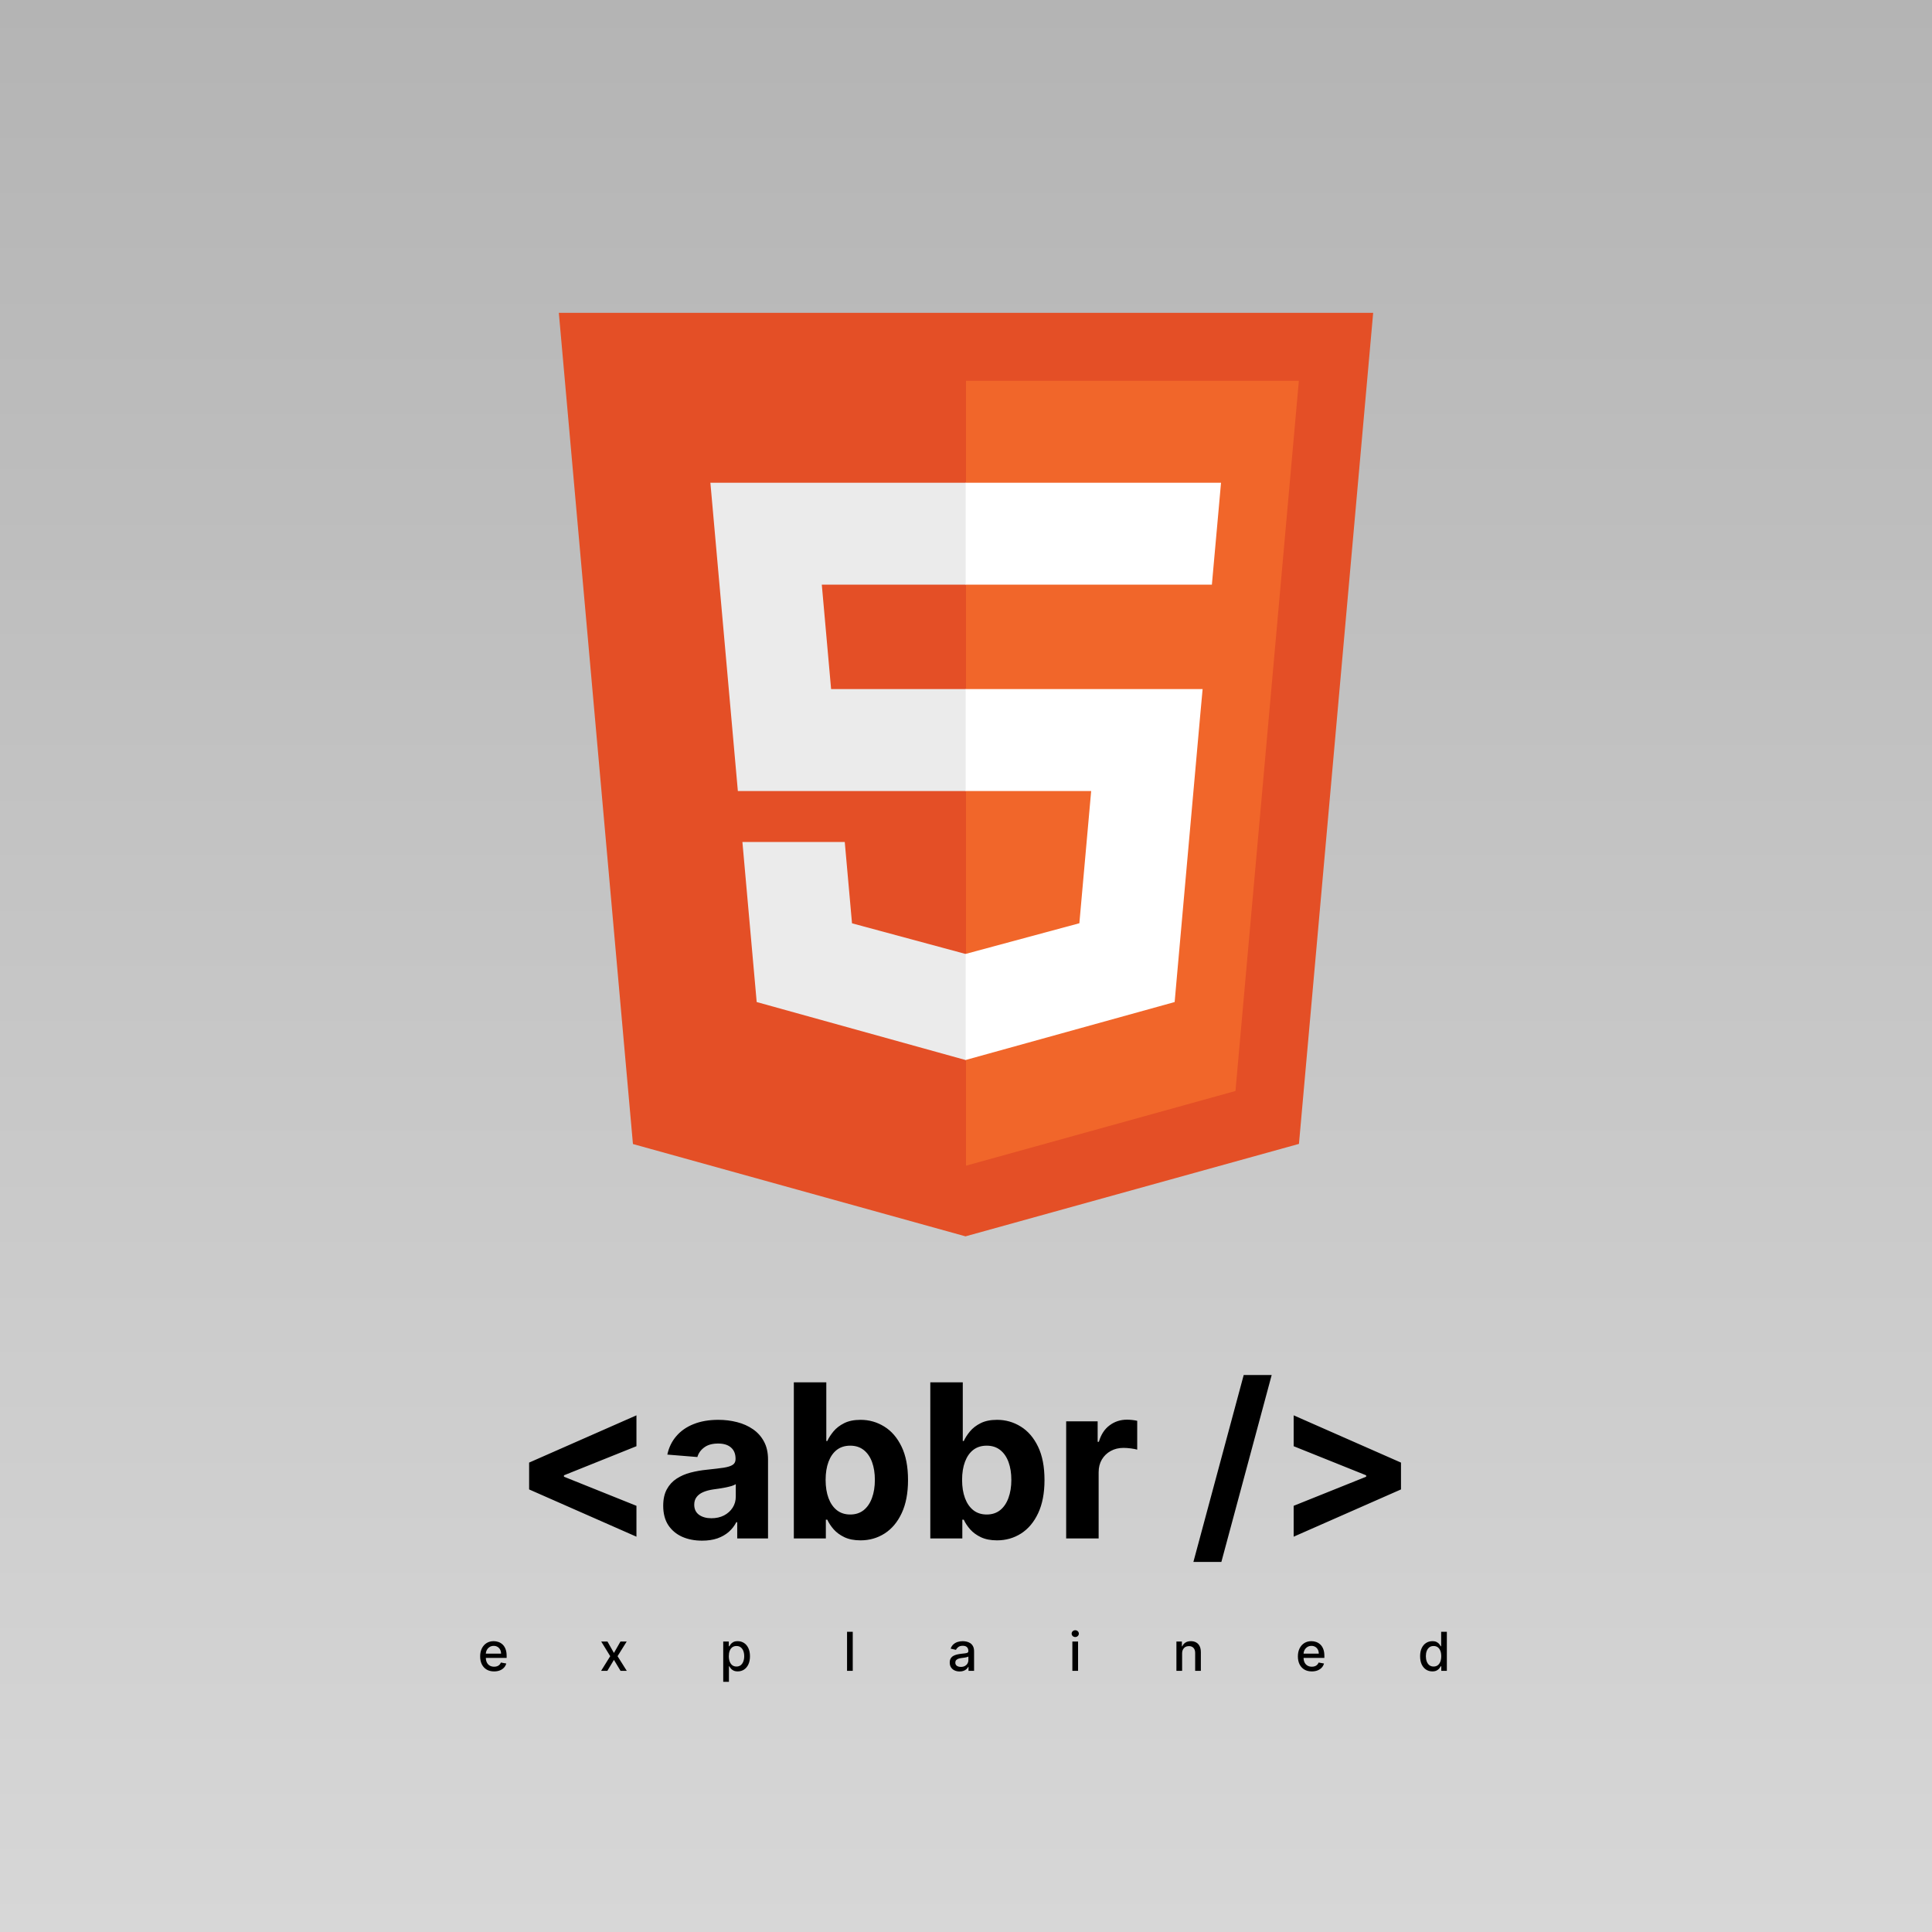 <svg width="1080" height="1080" viewBox="0 0 1080 1080" fill="none" xmlns="http://www.w3.org/2000/svg">
<rect width="1080" height="1080" fill="#1E1E1E"/>
<rect width="1080" height="1080" fill="url(#paint0_linear_0_1)"/>
<path d="M295.781 832.599V817.599L355.781 791.179V808.438L314.702 824.929L315.256 824.034V826.165L314.702 825.27L355.781 841.761V859.02L295.781 832.599ZM392.472 861.236C388.295 861.236 384.574 860.511 381.307 859.062C378.04 857.585 375.455 855.412 373.551 852.543C371.676 849.645 370.739 846.037 370.739 841.719C370.739 838.082 371.406 835.028 372.741 832.557C374.077 830.085 375.895 828.097 378.196 826.591C380.497 825.085 383.111 823.949 386.037 823.182C388.991 822.415 392.088 821.875 395.327 821.562C399.134 821.165 402.202 820.795 404.531 820.455C406.861 820.085 408.551 819.545 409.602 818.835C410.653 818.125 411.179 817.074 411.179 815.682V815.426C411.179 812.727 410.327 810.639 408.622 809.162C406.946 807.685 404.56 806.946 401.463 806.946C398.196 806.946 395.597 807.67 393.665 809.119C391.733 810.54 390.455 812.33 389.83 814.489L373.04 813.125C373.892 809.148 375.568 805.71 378.068 802.812C380.568 799.886 383.793 797.642 387.741 796.08C391.719 794.489 396.321 793.693 401.548 793.693C405.185 793.693 408.665 794.119 411.989 794.972C415.341 795.824 418.31 797.145 420.895 798.935C423.509 800.724 425.568 803.026 427.074 805.838C428.58 808.622 429.332 811.96 429.332 815.852V860H412.116V850.923H411.605C410.554 852.969 409.148 854.773 407.386 856.335C405.625 857.869 403.509 859.077 401.037 859.957C398.565 860.81 395.71 861.236 392.472 861.236ZM397.67 848.707C400.341 848.707 402.699 848.182 404.744 847.131C406.79 846.051 408.395 844.602 409.56 842.784C410.724 840.966 411.307 838.906 411.307 836.605V829.659C410.739 830.028 409.957 830.369 408.963 830.682C407.997 830.966 406.903 831.236 405.682 831.491C404.46 831.719 403.239 831.932 402.017 832.131C400.795 832.301 399.688 832.457 398.693 832.599C396.563 832.912 394.702 833.409 393.111 834.091C391.52 834.773 390.284 835.696 389.403 836.861C388.523 837.997 388.082 839.418 388.082 841.122C388.082 843.594 388.977 845.483 390.767 846.79C392.585 848.068 394.886 848.707 397.67 848.707ZM443.757 860V772.727H461.911V805.54H462.464C463.26 803.778 464.411 801.989 465.916 800.17C467.45 798.324 469.439 796.79 471.882 795.568C474.354 794.318 477.422 793.693 481.087 793.693C485.859 793.693 490.263 794.943 494.297 797.443C498.331 799.915 501.555 803.651 503.97 808.651C506.385 813.622 507.592 819.858 507.592 827.358C507.592 834.659 506.413 840.824 504.055 845.852C501.726 850.852 498.544 854.645 494.51 857.23C490.504 859.787 486.016 861.065 481.044 861.065C477.521 861.065 474.524 860.483 472.053 859.318C469.609 858.153 467.607 856.69 466.044 854.929C464.482 853.139 463.288 851.335 462.464 849.517H461.655V860H443.757ZM461.527 827.273C461.527 831.165 462.067 834.56 463.146 837.457C464.226 840.355 465.788 842.614 467.834 844.233C469.879 845.824 472.365 846.619 475.291 846.619C478.246 846.619 480.746 845.81 482.791 844.19C484.837 842.543 486.385 840.27 487.436 837.372C488.516 834.446 489.055 831.08 489.055 827.273C489.055 823.494 488.53 820.17 487.479 817.301C486.428 814.432 484.879 812.187 482.834 810.568C480.788 808.949 478.274 808.139 475.291 808.139C472.337 808.139 469.837 808.92 467.791 810.483C465.774 812.045 464.226 814.261 463.146 817.131C462.067 820 461.527 823.381 461.527 827.273ZM520.046 860V772.727H538.2V805.54H538.754C539.549 803.778 540.7 801.989 542.205 800.17C543.739 798.324 545.728 796.79 548.171 795.568C550.643 794.318 553.711 793.693 557.376 793.693C562.148 793.693 566.552 794.943 570.586 797.443C574.62 799.915 577.844 803.651 580.259 808.651C582.674 813.622 583.881 819.858 583.881 827.358C583.881 834.659 582.702 840.824 580.344 845.852C578.015 850.852 574.833 854.645 570.799 857.23C566.793 859.787 562.305 861.065 557.333 861.065C553.81 861.065 550.813 860.483 548.342 859.318C545.898 858.153 543.896 856.69 542.333 854.929C540.771 853.139 539.577 851.335 538.754 849.517H537.944V860H520.046ZM537.816 827.273C537.816 831.165 538.356 834.56 539.435 837.457C540.515 840.355 542.077 842.614 544.123 844.233C546.168 845.824 548.654 846.619 551.58 846.619C554.535 846.619 557.035 845.81 559.08 844.19C561.126 842.543 562.674 840.27 563.725 837.372C564.805 834.446 565.344 831.08 565.344 827.273C565.344 823.494 564.819 820.17 563.768 817.301C562.717 814.432 561.168 812.187 559.123 810.568C557.077 808.949 554.563 808.139 551.58 808.139C548.626 808.139 546.126 808.92 544.08 810.483C542.063 812.045 540.515 814.261 539.435 817.131C538.356 820 537.816 823.381 537.816 827.273ZM595.994 860V794.545H613.594V805.966H614.276C615.469 801.903 617.472 798.835 620.284 796.761C623.097 794.659 626.335 793.608 630 793.608C630.909 793.608 631.889 793.665 632.94 793.778C633.991 793.892 634.915 794.048 635.71 794.247V810.355C634.858 810.099 633.679 809.872 632.173 809.673C630.668 809.474 629.29 809.375 628.04 809.375C625.369 809.375 622.983 809.957 620.881 811.122C618.807 812.259 617.159 813.849 615.938 815.895C614.744 817.94 614.148 820.298 614.148 822.969V860H595.994ZM710.881 768.636L682.756 873.125H667.116L695.241 768.636H710.881ZM783.164 832.599L723.164 859.02V841.761L764.244 825.27L763.69 826.165V824.034L764.244 824.929L723.164 808.438V791.179L783.164 817.599V832.599Z" fill="black"/>
<path d="M276.194 934.33C274.582 934.33 273.193 933.986 272.028 933.297C270.871 932.601 269.976 931.624 269.344 930.367C268.719 929.103 268.406 927.622 268.406 925.925C268.406 924.249 268.719 922.771 269.344 921.493C269.976 920.214 270.857 919.217 271.986 918.499C273.122 917.782 274.45 917.423 275.97 917.423C276.893 917.423 277.788 917.576 278.655 917.881C279.521 918.187 280.299 918.666 280.988 919.32C281.677 919.973 282.22 920.822 282.618 921.866C283.016 922.903 283.214 924.163 283.214 925.648V926.777H270.207V924.391H280.093C280.093 923.553 279.923 922.81 279.582 922.164C279.241 921.511 278.761 920.996 278.143 920.619C277.533 920.243 276.815 920.055 275.991 920.055C275.097 920.055 274.315 920.275 273.648 920.715C272.987 921.148 272.476 921.717 272.114 922.42C271.759 923.116 271.581 923.872 271.581 924.689V926.553C271.581 927.647 271.773 928.577 272.156 929.344C272.547 930.112 273.09 930.697 273.786 931.102C274.482 931.5 275.295 931.699 276.226 931.699C276.83 931.699 277.38 931.614 277.877 931.443C278.374 931.266 278.804 931.003 279.166 930.655C279.528 930.307 279.805 929.877 279.997 929.366L283.012 929.909C282.771 930.797 282.337 931.575 281.712 932.242C281.094 932.903 280.317 933.418 279.379 933.787C278.449 934.149 277.387 934.33 276.194 934.33ZM339.582 917.636L343.194 924.007L346.837 917.636H350.321L345.218 925.818L350.363 934H346.88L343.194 927.885L339.518 934H336.024L341.116 925.818L336.088 917.636H339.582ZM404.291 940.136V917.636H407.402V920.289H407.668C407.853 919.948 408.119 919.554 408.467 919.107C408.815 918.659 409.298 918.268 409.916 917.935C410.534 917.594 411.351 917.423 412.367 917.423C413.688 917.423 414.867 917.757 415.904 918.425C416.94 919.092 417.754 920.055 418.343 921.312C418.94 922.569 419.238 924.082 419.238 925.85C419.238 927.619 418.943 929.135 418.354 930.399C417.764 931.656 416.955 932.626 415.925 933.308C414.895 933.982 413.72 934.32 412.399 934.32C411.404 934.32 410.591 934.153 409.959 933.819C409.334 933.485 408.844 933.094 408.489 932.647C408.134 932.2 407.86 931.802 407.668 931.454H407.477V940.136H404.291ZM407.413 925.818C407.413 926.969 407.58 927.977 407.913 928.844C408.247 929.71 408.73 930.388 409.362 930.879C409.994 931.362 410.769 931.603 411.685 931.603C412.636 931.603 413.432 931.351 414.071 930.847C414.71 930.335 415.193 929.643 415.52 928.769C415.854 927.896 416.021 926.912 416.021 925.818C416.021 924.739 415.857 923.769 415.531 922.91C415.211 922.05 414.728 921.372 414.082 920.875C413.443 920.378 412.644 920.129 411.685 920.129C410.761 920.129 409.98 920.367 409.341 920.843C408.709 921.319 408.23 921.983 407.903 922.835C407.576 923.687 407.413 924.682 407.413 925.818ZM476.692 912.182V934H473.507V912.182H476.692ZM536.44 934.362C535.403 934.362 534.465 934.17 533.627 933.787C532.789 933.396 532.125 932.832 531.635 932.093C531.152 931.354 530.911 930.449 530.911 929.376C530.911 928.453 531.088 927.693 531.443 927.097C531.798 926.5 532.278 926.028 532.881 925.68C533.485 925.332 534.16 925.069 534.906 924.891C535.651 924.714 536.411 924.579 537.185 924.487C538.166 924.373 538.961 924.281 539.572 924.21C540.183 924.131 540.627 924.007 540.904 923.837C541.18 923.666 541.319 923.389 541.319 923.006V922.931C541.319 922.001 541.056 921.28 540.531 920.768C540.012 920.257 539.238 920.001 538.208 920.001C537.136 920.001 536.291 920.239 535.673 920.715C535.062 921.184 534.639 921.706 534.405 922.281L531.411 921.599C531.766 920.605 532.285 919.803 532.967 919.192C533.656 918.574 534.448 918.126 535.342 917.849C536.237 917.565 537.178 917.423 538.166 917.423C538.819 917.423 539.511 917.501 540.243 917.658C540.982 917.807 541.671 918.084 542.31 918.489C542.956 918.893 543.485 919.472 543.897 920.225C544.309 920.971 544.515 921.94 544.515 923.134V934H541.404V931.763H541.276C541.07 932.175 540.761 932.58 540.35 932.977C539.938 933.375 539.408 933.705 538.762 933.968C538.116 934.231 537.342 934.362 536.44 934.362ZM537.132 931.805C538.013 931.805 538.766 931.631 539.391 931.283C540.023 930.935 540.502 930.481 540.829 929.92C541.163 929.352 541.33 928.744 541.33 928.098V925.989C541.216 926.102 540.996 926.209 540.669 926.308C540.35 926.401 539.984 926.482 539.572 926.553C539.16 926.617 538.759 926.678 538.368 926.734C537.977 926.784 537.651 926.827 537.388 926.862C536.77 926.94 536.205 927.072 535.694 927.256C535.19 927.441 534.785 927.707 534.479 928.055C534.181 928.396 534.032 928.851 534.032 929.419C534.032 930.207 534.323 930.804 534.906 931.209C535.488 931.607 536.23 931.805 537.132 931.805ZM599.458 934V917.636H602.643V934H599.458ZM601.066 915.112C600.512 915.112 600.037 914.927 599.639 914.558C599.248 914.181 599.053 913.734 599.053 913.215C599.053 912.69 599.248 912.242 599.639 911.873C600.037 911.496 600.512 911.308 601.066 911.308C601.62 911.308 602.093 911.496 602.483 911.873C602.881 912.242 603.08 912.69 603.08 913.215C603.08 913.734 602.881 914.181 602.483 914.558C602.093 914.927 601.62 915.112 601.066 915.112ZM660.814 924.284V934H657.628V917.636H660.686V920.3H660.888C661.265 919.433 661.854 918.737 662.657 918.212C663.467 917.686 664.486 917.423 665.714 917.423C666.829 917.423 667.806 917.658 668.644 918.126C669.482 918.588 670.132 919.277 670.594 920.193C671.055 921.109 671.286 922.242 671.286 923.592V934H668.101V923.975C668.101 922.789 667.792 921.862 667.174 921.195C666.556 920.52 665.707 920.183 664.628 920.183C663.889 920.183 663.232 920.342 662.657 920.662C662.089 920.982 661.638 921.45 661.304 922.068C660.977 922.679 660.814 923.418 660.814 924.284ZM733.311 934.33C731.698 934.33 730.31 933.986 729.145 933.297C727.988 932.601 727.093 931.624 726.461 930.367C725.836 929.103 725.523 927.622 725.523 925.925C725.523 924.249 725.836 922.771 726.461 921.493C727.093 920.214 727.973 919.217 729.103 918.499C730.239 917.782 731.567 917.423 733.087 917.423C734.01 917.423 734.905 917.576 735.772 917.881C736.638 918.187 737.416 918.666 738.105 919.32C738.794 919.973 739.337 920.822 739.735 921.866C740.132 922.903 740.331 924.163 740.331 925.648V926.777H727.323V924.391H737.21C737.21 923.553 737.039 922.81 736.698 922.164C736.358 921.511 735.878 920.996 735.26 920.619C734.649 920.243 733.932 920.055 733.108 920.055C732.213 920.055 731.432 920.275 730.765 920.715C730.104 921.148 729.593 921.717 729.23 922.42C728.875 923.116 728.698 923.872 728.698 924.689V926.553C728.698 927.647 728.89 928.577 729.273 929.344C729.664 930.112 730.207 930.697 730.903 931.102C731.599 931.5 732.412 931.699 733.343 931.699C733.946 931.699 734.497 931.614 734.994 931.443C735.491 931.266 735.921 931.003 736.283 930.655C736.645 930.307 736.922 929.877 737.114 929.366L740.129 929.909C739.887 930.797 739.454 931.575 738.829 932.242C738.211 932.903 737.434 933.418 736.496 933.787C735.566 934.149 734.504 934.33 733.311 934.33ZM800.691 934.32C799.37 934.32 798.191 933.982 797.154 933.308C796.124 932.626 795.315 931.656 794.725 930.399C794.143 929.135 793.852 927.619 793.852 925.85C793.852 924.082 794.146 922.569 794.736 921.312C795.333 920.055 796.149 919.092 797.186 918.425C798.223 917.757 799.399 917.423 800.713 917.423C801.728 917.423 802.545 917.594 803.163 917.935C803.788 918.268 804.271 918.659 804.612 919.107C804.96 919.554 805.23 919.948 805.421 920.289H805.613V912.182H808.798V934H805.688V931.454H805.421C805.23 931.802 804.953 932.2 804.59 932.647C804.235 933.094 803.745 933.485 803.12 933.819C802.495 934.153 801.686 934.32 800.691 934.32ZM801.394 931.603C802.311 931.603 803.085 931.362 803.717 930.879C804.356 930.388 804.839 929.71 805.166 928.844C805.499 927.977 805.666 926.969 805.666 925.818C805.666 924.682 805.503 923.687 805.176 922.835C804.85 921.983 804.37 921.319 803.738 920.843C803.106 920.367 802.325 920.129 801.394 920.129C800.436 920.129 799.637 920.378 798.997 920.875C798.358 921.372 797.875 922.05 797.548 922.91C797.229 923.769 797.069 924.739 797.069 925.818C797.069 926.912 797.232 927.896 797.559 928.769C797.886 929.643 798.369 930.335 799.008 930.847C799.654 931.351 800.45 931.603 801.394 931.603Z" fill="black"/>
<path d="M353.818 639.518L312.389 174.875H767.611L726.127 639.445L539.723 691.125L353.818 639.518Z" fill="#E44F26"/>
<path d="M540 651.632L690.634 609.871L726.071 212.875H540V651.632Z" fill="#F1662A"/>
<path d="M540 385.192H464.591L459.391 326.837H540V269.847H397.109L398.474 285.15L412.468 442.182H540V385.192ZM540 533.189L539.742 533.263L476.28 516.135L472.224 470.686H415.012L422.996 560.145L539.742 592.558L540 592.484V533.189Z" fill="#EBEBEB"/>
<path d="M539.797 385.192V442.182H609.97L603.37 516.098L539.797 533.245V592.54L656.636 560.145L657.484 550.521L670.869 400.495L672.271 385.192H539.797ZM539.797 269.847V326.837H677.452L678.595 314.041L681.194 285.15L682.559 269.847H539.797Z" fill="white"/>
<defs>
<linearGradient id="paint0_linear_0_1" x1="540" y1="0" x2="540" y2="1080" gradientUnits="userSpaceOnUse">
<stop stop-color="#B4B4B4"/>
<stop offset="1" stop-color="#D7D7D7"/>
</linearGradient>
</defs>
</svg>
